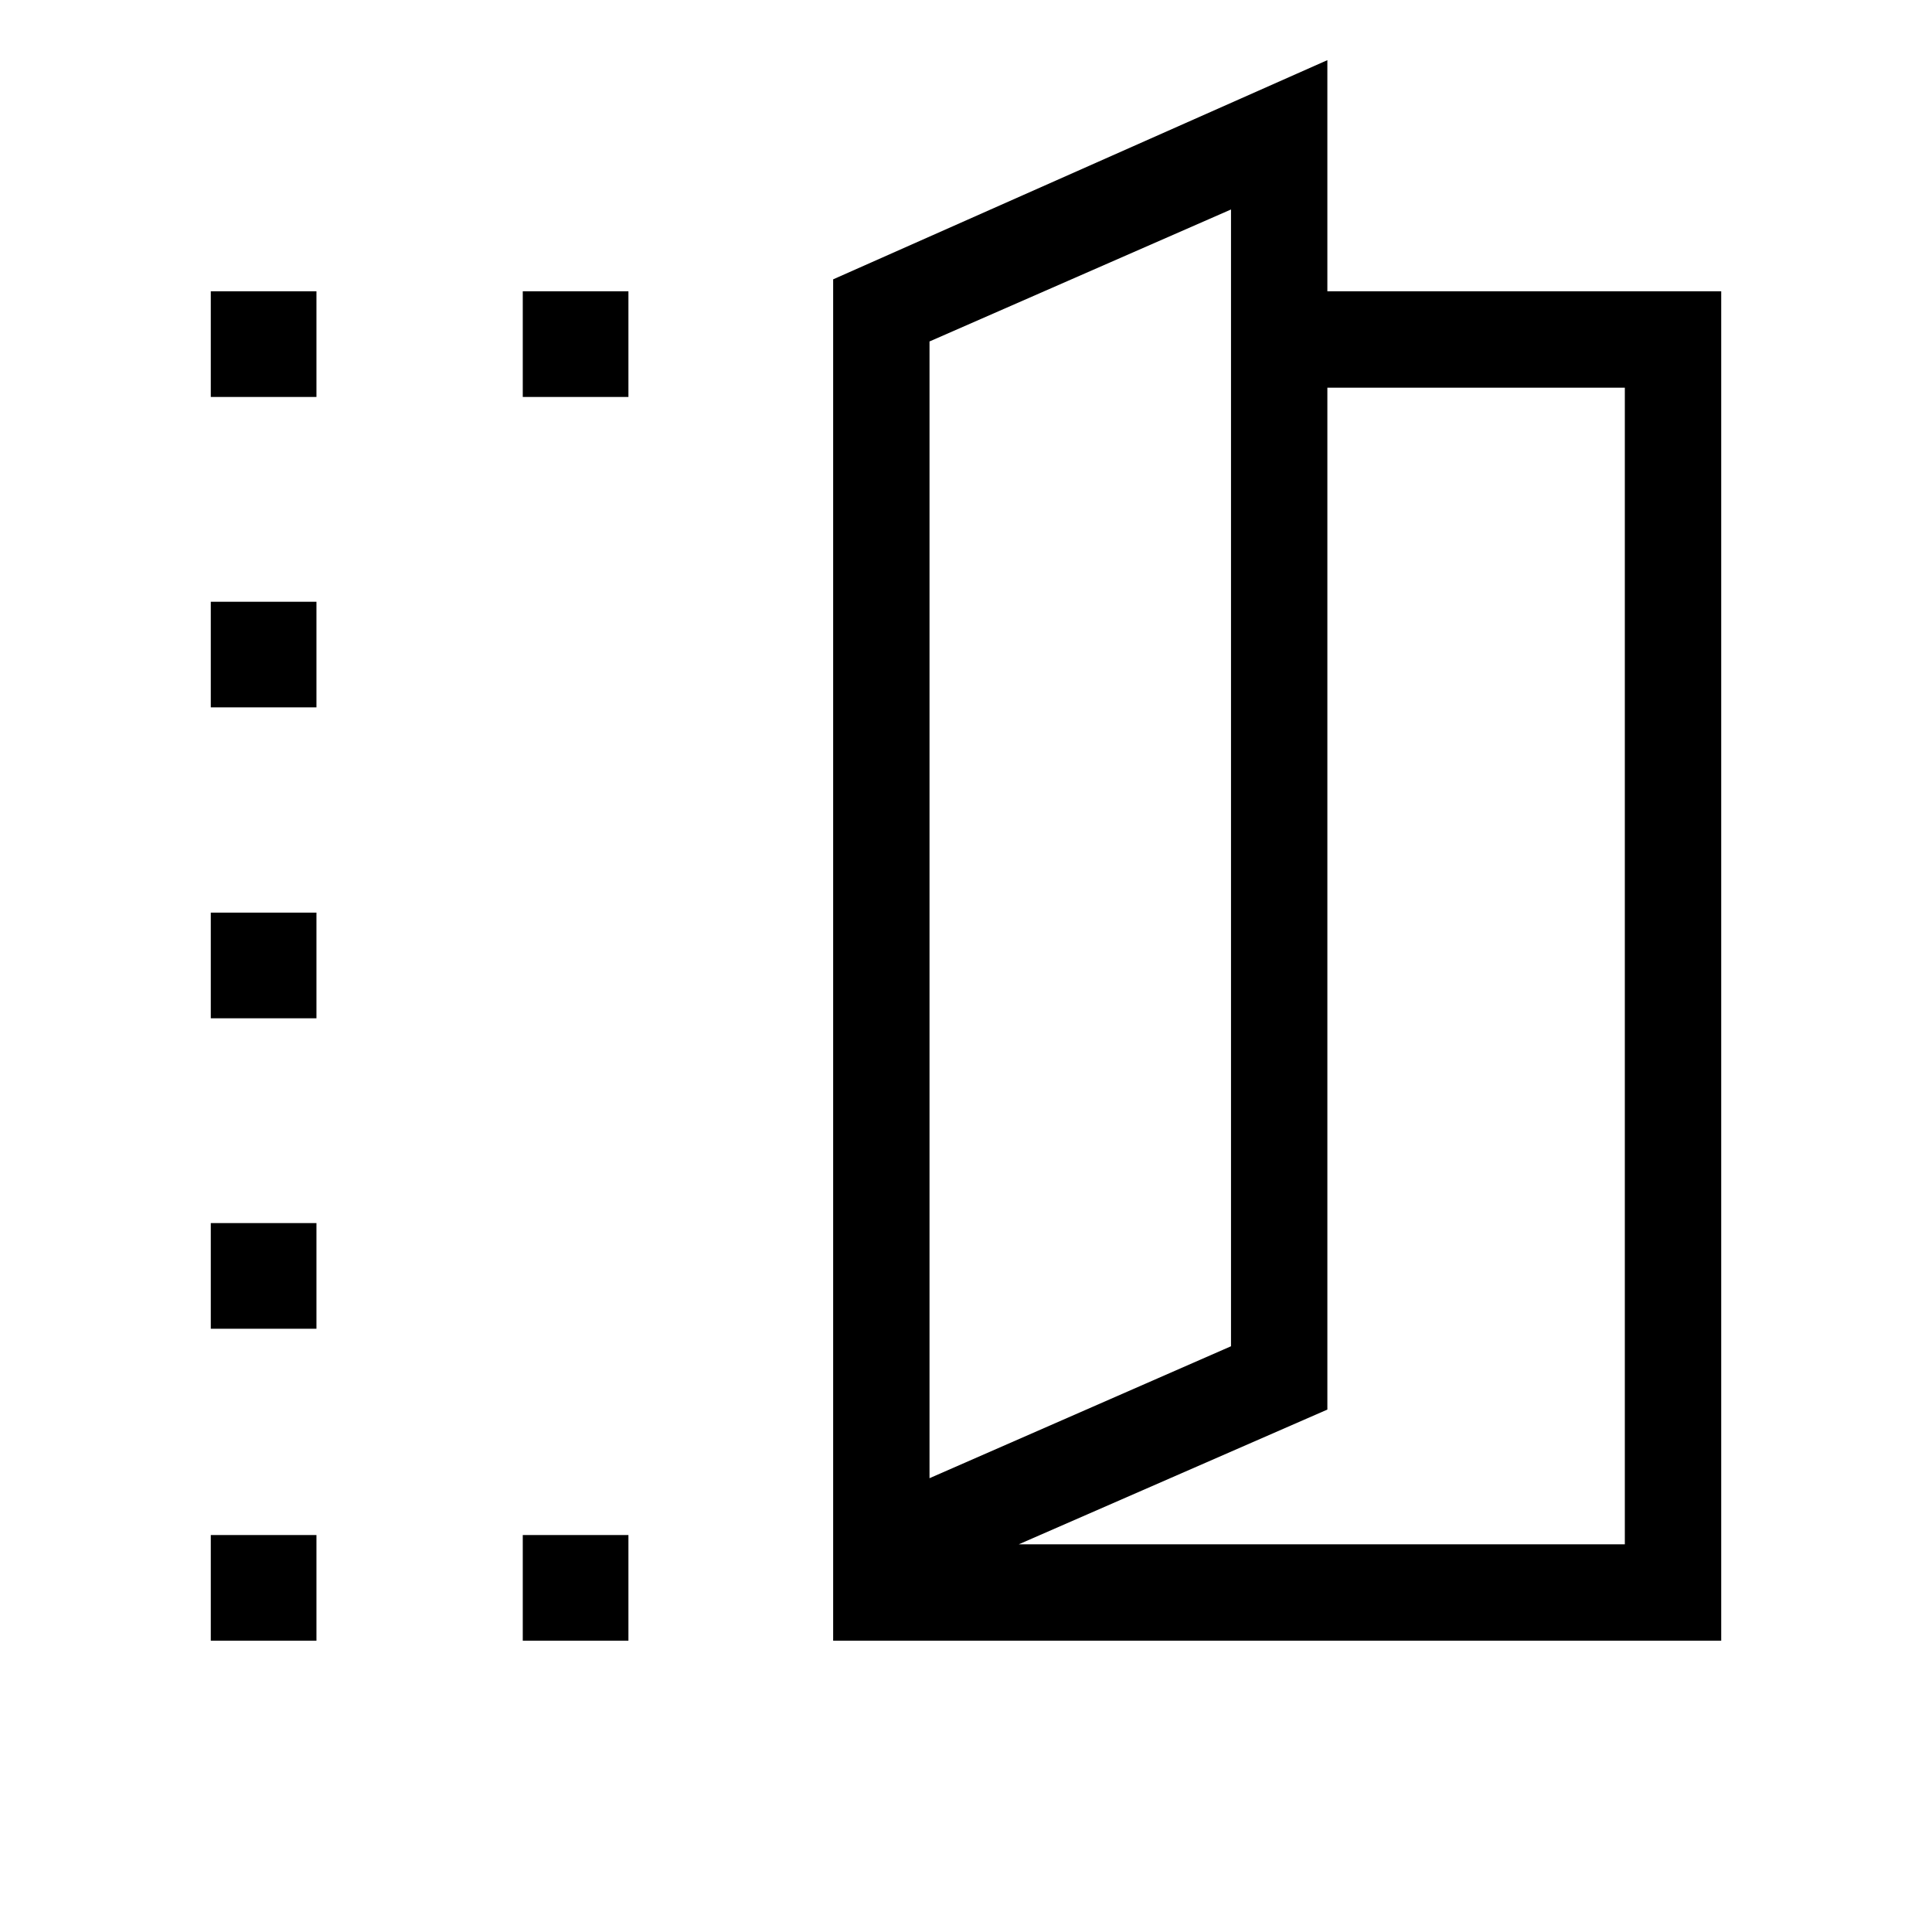 <svg xmlns="http://www.w3.org/2000/svg" height="40" viewBox="0 -960 960 960" width="40"><path d="M413.99-144.74V-821.2l245.57-108.91v114.85h195.7v670.52H413.99Zm47.88-80.75 149.81-65.56v-564.86l-149.81 65.58v564.84Zm44.33 32.86h301.17v-574.74H659.56v507.78L506.2-192.63Zm-44.33-32.86v-564.84 564.84ZM104.74-762.76v-52.5h52.5v52.5h-52.5Zm0 618.02v-52.5h52.5v52.5h-52.5Zm0-155.02v-52.5h52.5v52.5h-52.5Zm0-154.25v-52.5h52.5v52.5h-52.5Zm0-154.49V-661h52.5v52.5h-52.5Zm155.02-154.26v-52.5h52.5v52.5h-52.5Zm0 618.02v-52.5h52.5v52.5h-52.5Z"/></svg>